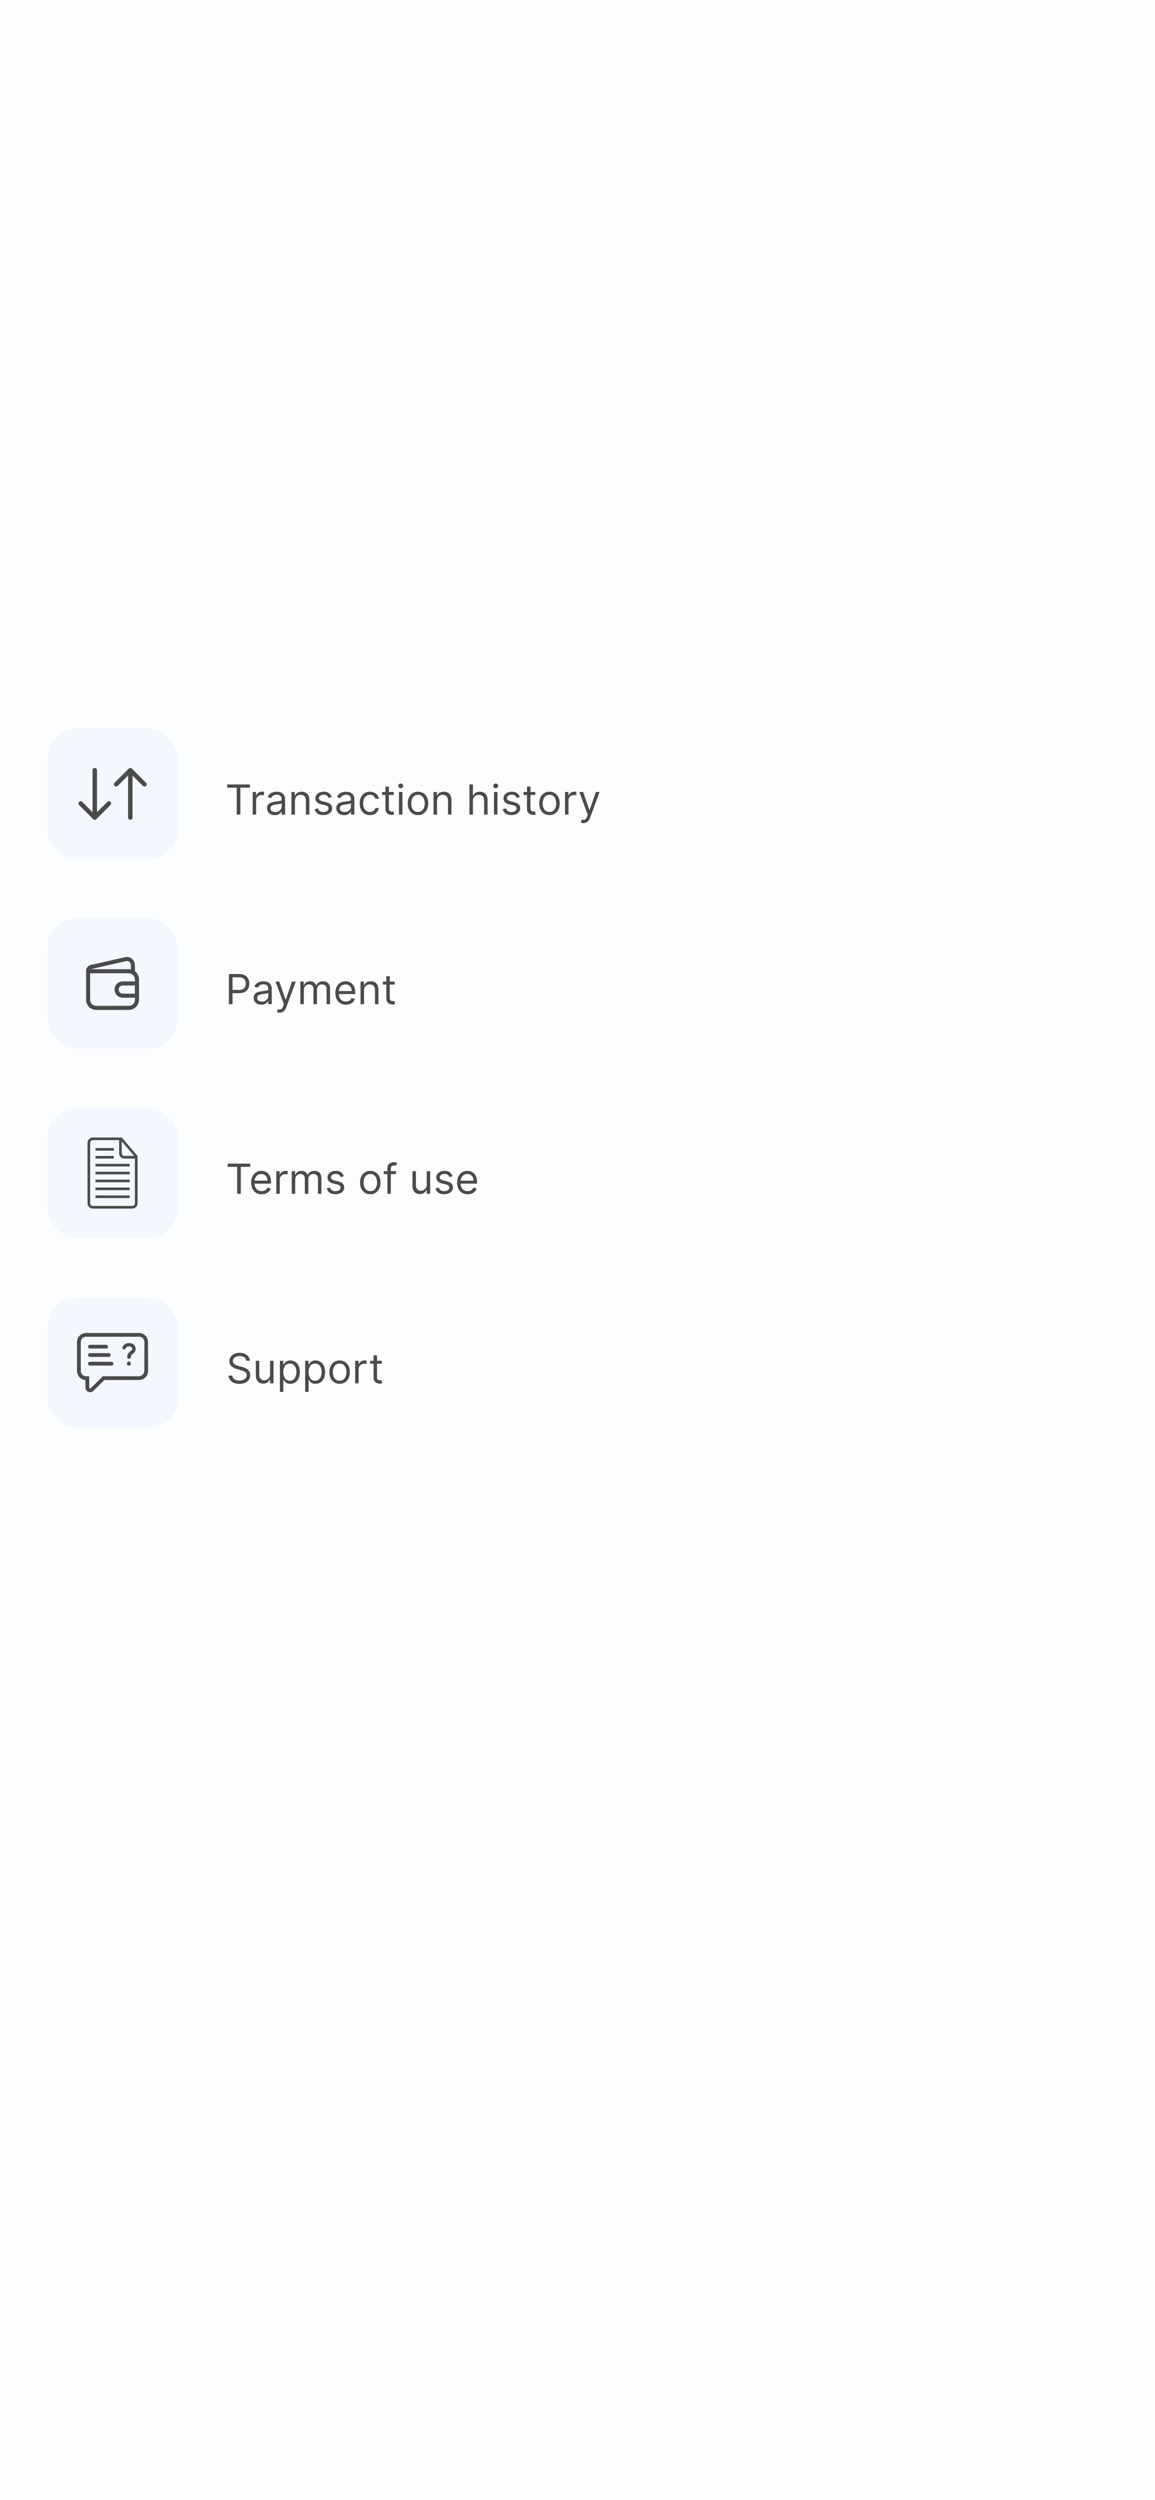 <svg width="390" height="844" viewBox="0 0 390 844" fill="none" xmlns="http://www.w3.org/2000/svg">
<rect width="390" height="844" fill="#FCFDFF"/>
<rect opacity="0.1" x="16" y="246" width="44" height="44" rx="10" fill="url(#paint0_linear_31_1453)"/>
<path d="M76.732 265.912V264.818H84.368V265.912H81.166V275H79.933V265.912H76.732ZM85.319 275V267.364H86.453V268.517H86.532C86.671 268.139 86.923 267.833 87.288 267.597C87.652 267.362 88.063 267.244 88.521 267.244C88.607 267.244 88.715 267.246 88.844 267.249C88.973 267.253 89.071 267.258 89.137 267.264V268.457C89.097 268.447 89.006 268.433 88.864 268.413C88.725 268.389 88.577 268.378 88.421 268.378C88.05 268.378 87.719 268.456 87.427 268.612C87.139 268.764 86.91 268.976 86.741 269.248C86.575 269.516 86.492 269.823 86.492 270.168V275H85.319ZM92.775 275.179C92.291 275.179 91.852 275.088 91.458 274.906C91.063 274.72 90.75 274.453 90.518 274.105C90.286 273.754 90.17 273.33 90.17 272.832C90.17 272.395 90.256 272.04 90.428 271.768C90.601 271.493 90.831 271.278 91.12 271.122C91.408 270.966 91.726 270.85 92.074 270.774C92.425 270.695 92.778 270.632 93.133 270.585C93.597 270.526 93.973 270.481 94.262 270.451C94.553 270.418 94.765 270.363 94.898 270.287C95.034 270.211 95.102 270.078 95.102 269.889V269.849C95.102 269.359 94.968 268.978 94.699 268.706C94.434 268.434 94.031 268.298 93.491 268.298C92.931 268.298 92.492 268.421 92.174 268.666C91.855 268.911 91.632 269.173 91.502 269.452L90.389 269.054C90.588 268.59 90.853 268.229 91.184 267.97C91.519 267.708 91.884 267.526 92.278 267.423C92.676 267.317 93.067 267.264 93.451 267.264C93.697 267.264 93.978 267.294 94.296 267.354C94.618 267.41 94.928 267.528 95.226 267.707C95.528 267.886 95.778 268.156 95.977 268.517C96.176 268.878 96.275 269.362 96.275 269.969V275H95.102V273.966H95.042C94.963 274.132 94.83 274.309 94.644 274.498C94.459 274.687 94.212 274.848 93.904 274.98C93.595 275.113 93.219 275.179 92.775 275.179ZM92.954 274.125C93.418 274.125 93.809 274.034 94.127 273.852C94.449 273.669 94.691 273.434 94.853 273.146C95.019 272.857 95.102 272.554 95.102 272.236V271.162C95.052 271.222 94.943 271.276 94.774 271.326C94.608 271.372 94.416 271.414 94.197 271.45C93.982 271.483 93.771 271.513 93.566 271.54C93.363 271.563 93.199 271.583 93.073 271.599C92.769 271.639 92.484 271.704 92.218 271.793C91.957 271.879 91.744 272.01 91.582 272.186C91.423 272.358 91.343 272.594 91.343 272.892C91.343 273.3 91.494 273.608 91.796 273.817C92.101 274.022 92.487 274.125 92.954 274.125ZM99.59 270.406V275H98.417V267.364H99.55V268.557H99.65C99.829 268.169 100.1 267.857 100.465 267.622C100.83 267.384 101.3 267.264 101.877 267.264C102.394 267.264 102.846 267.37 103.234 267.582C103.622 267.791 103.924 268.109 104.139 268.537C104.354 268.961 104.462 269.498 104.462 270.148V275H103.289V270.227C103.289 269.627 103.133 269.16 102.821 268.825C102.51 268.487 102.082 268.318 101.539 268.318C101.164 268.318 100.83 268.399 100.535 268.562C100.243 268.724 100.013 268.961 99.844 269.273C99.674 269.584 99.59 269.962 99.59 270.406ZM112.015 269.074L110.961 269.372C110.895 269.196 110.797 269.026 110.668 268.86C110.542 268.691 110.37 268.552 110.151 268.442C109.932 268.333 109.652 268.278 109.311 268.278C108.843 268.278 108.454 268.386 108.142 268.602C107.834 268.814 107.68 269.084 107.68 269.412C107.68 269.704 107.786 269.934 107.998 270.103C108.21 270.272 108.542 270.413 108.992 270.526L110.126 270.804C110.809 270.97 111.318 271.223 111.652 271.565C111.987 271.903 112.154 272.339 112.154 272.872C112.154 273.31 112.028 273.701 111.777 274.045C111.528 274.39 111.18 274.662 110.733 274.861C110.285 275.06 109.765 275.159 109.171 275.159C108.393 275.159 107.748 274.99 107.237 274.652C106.727 274.314 106.404 273.82 106.268 273.17L107.382 272.892C107.488 273.303 107.688 273.611 107.983 273.817C108.282 274.022 108.671 274.125 109.152 274.125C109.698 274.125 110.133 274.009 110.454 273.777C110.779 273.542 110.941 273.26 110.941 272.932C110.941 272.667 110.849 272.445 110.663 272.266C110.477 272.083 110.192 271.947 109.808 271.858L108.535 271.56C107.836 271.394 107.322 271.137 106.994 270.789C106.669 270.438 106.507 269.999 106.507 269.472C106.507 269.041 106.628 268.66 106.87 268.328C107.115 267.997 107.448 267.737 107.869 267.548C108.293 267.359 108.774 267.264 109.311 267.264C110.066 267.264 110.66 267.43 111.09 267.761C111.525 268.093 111.833 268.53 112.015 269.074ZM116.168 275.179C115.684 275.179 115.245 275.088 114.85 274.906C114.456 274.72 114.143 274.453 113.911 274.105C113.679 273.754 113.563 273.33 113.563 272.832C113.563 272.395 113.649 272.04 113.821 271.768C113.993 271.493 114.224 271.278 114.512 271.122C114.801 270.966 115.119 270.85 115.467 270.774C115.818 270.695 116.171 270.632 116.526 270.585C116.99 270.526 117.366 270.481 117.654 270.451C117.946 270.418 118.158 270.363 118.291 270.287C118.426 270.211 118.494 270.078 118.494 269.889V269.849C118.494 269.359 118.36 268.978 118.092 268.706C117.827 268.434 117.424 268.298 116.884 268.298C116.323 268.298 115.884 268.421 115.566 268.666C115.248 268.911 115.024 269.173 114.895 269.452L113.781 269.054C113.98 268.59 114.245 268.229 114.577 267.97C114.912 267.708 115.276 267.526 115.671 267.423C116.068 267.317 116.459 267.264 116.844 267.264C117.089 267.264 117.371 267.294 117.689 267.354C118.011 267.41 118.32 267.528 118.619 267.707C118.92 267.886 119.171 268.156 119.369 268.517C119.568 268.878 119.668 269.362 119.668 269.969V275H118.494V273.966H118.435C118.355 274.132 118.223 274.309 118.037 274.498C117.851 274.687 117.604 274.848 117.296 274.98C116.988 275.113 116.612 275.179 116.168 275.179ZM116.347 274.125C116.811 274.125 117.202 274.034 117.52 273.852C117.841 273.669 118.083 273.434 118.246 273.146C118.412 272.857 118.494 272.554 118.494 272.236V271.162C118.445 271.222 118.335 271.276 118.166 271.326C118.001 271.372 117.808 271.414 117.59 271.45C117.374 271.483 117.164 271.513 116.958 271.54C116.756 271.563 116.592 271.583 116.466 271.599C116.161 271.639 115.876 271.704 115.611 271.793C115.349 271.879 115.137 272.01 114.975 272.186C114.815 272.358 114.736 272.594 114.736 272.892C114.736 273.3 114.887 273.608 115.188 273.817C115.493 274.022 115.879 274.125 116.347 274.125ZM124.911 275.159C124.196 275.159 123.579 274.99 123.062 274.652C122.545 274.314 122.147 273.848 121.869 273.255C121.59 272.662 121.451 271.984 121.451 271.222C121.451 270.446 121.594 269.762 121.879 269.168C122.167 268.572 122.568 268.106 123.082 267.771C123.599 267.433 124.202 267.264 124.892 267.264C125.429 267.264 125.912 267.364 126.343 267.562C126.774 267.761 127.127 268.04 127.402 268.398C127.677 268.756 127.848 269.173 127.914 269.651H126.741C126.652 269.303 126.453 268.994 126.144 268.726C125.84 268.454 125.429 268.318 124.911 268.318C124.454 268.318 124.053 268.437 123.708 268.676C123.367 268.911 123.1 269.245 122.908 269.675C122.719 270.103 122.625 270.605 122.625 271.182C122.625 271.772 122.717 272.286 122.903 272.723C123.092 273.161 123.357 273.5 123.698 273.742C124.043 273.984 124.447 274.105 124.911 274.105C125.216 274.105 125.493 274.052 125.742 273.946C125.99 273.84 126.201 273.688 126.373 273.489C126.545 273.29 126.668 273.051 126.741 272.773H127.914C127.848 273.223 127.684 273.629 127.422 273.991C127.164 274.349 126.821 274.634 126.393 274.846C125.969 275.055 125.475 275.159 124.911 275.159ZM132.951 267.364V268.358H128.993V267.364H132.951ZM130.147 265.534H131.32V272.812C131.32 273.144 131.368 273.393 131.464 273.558C131.563 273.721 131.689 273.83 131.842 273.886C131.998 273.939 132.162 273.966 132.334 273.966C132.463 273.966 132.569 273.959 132.652 273.946C132.735 273.929 132.801 273.916 132.851 273.906L133.09 274.96C133.01 274.99 132.899 275.02 132.757 275.05C132.614 275.083 132.434 275.099 132.215 275.099C131.883 275.099 131.559 275.028 131.24 274.886C130.925 274.743 130.664 274.526 130.455 274.234C130.249 273.943 130.147 273.575 130.147 273.131V265.534ZM134.715 275V267.364H135.889V275H134.715ZM135.312 266.091C135.083 266.091 134.886 266.013 134.72 265.857C134.558 265.701 134.477 265.514 134.477 265.295C134.477 265.077 134.558 264.889 134.72 264.734C134.886 264.578 135.083 264.5 135.312 264.5C135.541 264.5 135.736 264.578 135.899 264.734C136.064 264.889 136.147 265.077 136.147 265.295C136.147 265.514 136.064 265.701 135.899 265.857C135.736 266.013 135.541 266.091 135.312 266.091ZM141.14 275.159C140.451 275.159 139.846 274.995 139.325 274.667C138.808 274.339 138.404 273.88 138.112 273.29C137.824 272.7 137.68 272.01 137.68 271.222C137.68 270.426 137.824 269.732 138.112 269.138C138.404 268.545 138.808 268.085 139.325 267.756C139.846 267.428 140.451 267.264 141.14 267.264C141.829 267.264 142.433 267.428 142.95 267.756C143.47 268.085 143.874 268.545 144.163 269.138C144.454 269.732 144.6 270.426 144.6 271.222C144.6 272.01 144.454 272.7 144.163 273.29C143.874 273.88 143.47 274.339 142.95 274.667C142.433 274.995 141.829 275.159 141.14 275.159ZM141.14 274.105C141.664 274.105 142.095 273.971 142.433 273.702C142.771 273.434 143.021 273.081 143.183 272.643C143.346 272.206 143.427 271.732 143.427 271.222C143.427 270.711 143.346 270.236 143.183 269.795C143.021 269.354 142.771 268.998 142.433 268.726C142.095 268.454 141.664 268.318 141.14 268.318C140.616 268.318 140.185 268.454 139.847 268.726C139.509 268.998 139.259 269.354 139.097 269.795C138.934 270.236 138.853 270.711 138.853 271.222C138.853 271.732 138.934 272.206 139.097 272.643C139.259 273.081 139.509 273.434 139.847 273.702C140.185 273.971 140.616 274.105 141.14 274.105ZM147.565 270.406V275H146.391V267.364H147.525V268.557H147.624C147.803 268.169 148.075 267.857 148.44 267.622C148.804 267.384 149.275 267.264 149.851 267.264C150.369 267.264 150.821 267.37 151.209 267.582C151.597 267.791 151.898 268.109 152.114 268.537C152.329 268.961 152.437 269.498 152.437 270.148V275H151.263V270.227C151.263 269.627 151.108 269.16 150.796 268.825C150.485 268.487 150.057 268.318 149.513 268.318C149.139 268.318 148.804 268.399 148.509 268.562C148.217 268.724 147.987 268.961 147.818 269.273C147.649 269.584 147.565 269.962 147.565 270.406ZM159.691 270.406V275H158.518V264.818H159.691V268.557H159.791C159.97 268.162 160.238 267.849 160.596 267.617C160.958 267.382 161.438 267.264 162.038 267.264C162.558 267.264 163.014 267.369 163.405 267.577C163.796 267.783 164.1 268.099 164.315 268.527C164.534 268.951 164.643 269.491 164.643 270.148V275H163.47V270.227C163.47 269.621 163.312 269.152 162.998 268.82C162.686 268.486 162.254 268.318 161.7 268.318C161.316 268.318 160.971 268.399 160.666 268.562C160.364 268.724 160.126 268.961 159.95 269.273C159.778 269.584 159.691 269.962 159.691 270.406ZM166.79 275V267.364H167.963V275H166.79ZM167.386 266.091C167.158 266.091 166.96 266.013 166.795 265.857C166.632 265.701 166.551 265.514 166.551 265.295C166.551 265.077 166.632 264.889 166.795 264.734C166.96 264.578 167.158 264.5 167.386 264.5C167.615 264.5 167.811 264.578 167.973 264.734C168.139 264.889 168.222 265.077 168.222 265.295C168.222 265.514 168.139 265.701 167.973 265.857C167.811 266.013 167.615 266.091 167.386 266.091ZM175.521 269.074L174.467 269.372C174.401 269.196 174.303 269.026 174.174 268.86C174.048 268.691 173.875 268.552 173.657 268.442C173.438 268.333 173.158 268.278 172.816 268.278C172.349 268.278 171.96 268.386 171.648 268.602C171.34 268.814 171.186 269.084 171.186 269.412C171.186 269.704 171.292 269.934 171.504 270.103C171.716 270.272 172.048 270.413 172.498 270.526L173.632 270.804C174.315 270.97 174.823 271.223 175.158 271.565C175.493 271.903 175.66 272.339 175.66 272.872C175.66 273.31 175.534 273.701 175.282 274.045C175.034 274.39 174.686 274.662 174.238 274.861C173.791 275.06 173.271 275.159 172.677 275.159C171.898 275.159 171.254 274.99 170.743 274.652C170.233 274.314 169.91 273.82 169.774 273.17L170.888 272.892C170.994 273.303 171.194 273.611 171.489 273.817C171.787 274.022 172.177 274.125 172.657 274.125C173.204 274.125 173.638 274.009 173.96 273.777C174.285 273.542 174.447 273.26 174.447 272.932C174.447 272.667 174.354 272.445 174.169 272.266C173.983 272.083 173.698 271.947 173.314 271.858L172.041 271.56C171.342 271.394 170.828 271.137 170.5 270.789C170.175 270.438 170.013 269.999 170.013 269.472C170.013 269.041 170.133 268.66 170.375 268.328C170.621 267.997 170.954 267.737 171.375 267.548C171.799 267.359 172.28 267.264 172.816 267.264C173.572 267.264 174.165 267.43 174.596 267.761C175.031 268.093 175.339 268.53 175.521 269.074ZM180.747 267.364V268.358H176.79V267.364H180.747ZM177.943 265.534H179.117V272.812C179.117 273.144 179.165 273.393 179.261 273.558C179.36 273.721 179.486 273.83 179.639 273.886C179.795 273.939 179.959 273.966 180.131 273.966C180.26 273.966 180.366 273.959 180.449 273.946C180.532 273.929 180.598 273.916 180.648 273.906L180.887 274.96C180.807 274.99 180.696 275.02 180.554 275.05C180.411 275.083 180.23 275.099 180.012 275.099C179.68 275.099 179.355 275.028 179.037 274.886C178.722 274.743 178.46 274.526 178.252 274.234C178.046 273.943 177.943 273.575 177.943 273.131V265.534ZM185.533 275.159C184.843 275.159 184.238 274.995 183.718 274.667C183.201 274.339 182.797 273.88 182.505 273.29C182.217 272.7 182.072 272.01 182.072 271.222C182.072 270.426 182.217 269.732 182.505 269.138C182.797 268.545 183.201 268.085 183.718 267.756C184.238 267.428 184.843 267.264 185.533 267.264C186.222 267.264 186.825 267.428 187.342 267.756C187.863 268.085 188.267 268.545 188.555 269.138C188.847 269.732 188.993 270.426 188.993 271.222C188.993 272.01 188.847 272.7 188.555 273.29C188.267 273.88 187.863 274.339 187.342 274.667C186.825 274.995 186.222 275.159 185.533 275.159ZM185.533 274.105C186.056 274.105 186.487 273.971 186.825 273.702C187.163 273.434 187.414 273.081 187.576 272.643C187.738 272.206 187.82 271.732 187.82 271.222C187.82 270.711 187.738 270.236 187.576 269.795C187.414 269.354 187.163 268.998 186.825 268.726C186.487 268.454 186.056 268.318 185.533 268.318C185.009 268.318 184.578 268.454 184.24 268.726C183.902 268.998 183.652 269.354 183.489 269.795C183.327 270.236 183.246 270.711 183.246 271.222C183.246 271.732 183.327 272.206 183.489 272.643C183.652 273.081 183.902 273.434 184.24 273.702C184.578 273.971 185.009 274.105 185.533 274.105ZM190.784 275V267.364H191.917V268.517H191.997C192.136 268.139 192.388 267.833 192.753 267.597C193.117 267.362 193.528 267.244 193.986 267.244C194.072 267.244 194.179 267.246 194.309 267.249C194.438 267.253 194.536 267.258 194.602 267.264V268.457C194.562 268.447 194.471 268.433 194.329 268.413C194.189 268.389 194.042 268.378 193.886 268.378C193.515 268.378 193.183 268.456 192.892 268.612C192.603 268.764 192.375 268.976 192.206 269.248C192.04 269.516 191.957 269.823 191.957 270.168V275H190.784ZM196.981 277.864C196.782 277.864 196.605 277.847 196.449 277.814C196.293 277.784 196.185 277.754 196.126 277.724L196.424 276.69C196.709 276.763 196.961 276.79 197.18 276.77C197.399 276.75 197.592 276.652 197.761 276.477C197.934 276.304 198.091 276.024 198.234 275.636L198.453 275.04L195.629 267.364H196.901L199.009 273.449H199.089L201.197 267.364H202.47L199.228 276.114C199.082 276.508 198.902 276.835 198.686 277.093C198.471 277.355 198.22 277.549 197.935 277.675C197.654 277.801 197.336 277.864 196.981 277.864Z" fill="#4B4B4B"/>
<path d="M43.25 276C43.25 276.414 43.586 276.75 44 276.75C44.414 276.75 44.75 276.414 44.75 276L43.25 276ZM44.53 259.47C44.237 259.177 43.763 259.177 43.47 259.47L38.697 264.243C38.404 264.536 38.404 265.01 38.697 265.303C38.99 265.596 39.465 265.596 39.757 265.303L44 261.061L48.243 265.303C48.535 265.596 49.01 265.596 49.303 265.303C49.596 265.01 49.596 264.536 49.303 264.243L44.53 259.47ZM44.75 276L44.75 260L43.25 260L43.25 276L44.75 276Z" fill="#4B4B4B"/>
<path d="M32.75 260C32.75 259.586 32.414 259.25 32 259.25C31.586 259.25 31.25 259.586 31.25 260L32.75 260ZM31.47 276.53C31.763 276.823 32.237 276.823 32.53 276.53L37.303 271.757C37.596 271.464 37.596 270.99 37.303 270.697C37.01 270.404 36.535 270.404 36.243 270.697L32 274.939L27.757 270.697C27.465 270.404 26.99 270.404 26.697 270.697C26.404 270.99 26.404 271.464 26.697 271.757L31.47 276.53ZM31.25 260L31.25 276L32.75 276L32.75 260L31.25 260Z" fill="#4B4B4B"/>
<rect opacity="0.1" x="16" y="310" width="44" height="44" rx="10" fill="url(#paint1_linear_31_1453)"/>
<path d="M43.5 340.938H32.5C31.588 340.938 30.714 340.575 30.069 339.931C29.425 339.286 29.062 338.412 29.062 337.5V327.875C29.062 327.693 29.135 327.518 29.264 327.389C29.393 327.26 29.568 327.188 29.75 327.188H43.5C44.412 327.188 45.286 327.55 45.931 328.194C46.575 328.839 46.938 329.713 46.938 330.625V337.5C46.938 338.412 46.575 339.286 45.931 339.931C45.286 340.575 44.412 340.938 43.5 340.938V340.938ZM30.438 328.562V337.5C30.438 338.047 30.655 338.572 31.042 338.958C31.428 339.345 31.953 339.562 32.5 339.562H43.5C44.047 339.562 44.572 339.345 44.958 338.958C45.345 338.572 45.562 338.047 45.562 337.5V330.625C45.562 330.078 45.345 329.553 44.958 329.167C44.572 328.78 44.047 328.562 43.5 328.562H30.438Z" fill="#4B4B4B"/>
<path d="M44.875 328.562C44.693 328.562 44.518 328.49 44.389 328.361C44.26 328.232 44.188 328.057 44.188 327.875V325.984C44.201 325.743 44.159 325.503 44.066 325.28C43.974 325.058 43.832 324.859 43.651 324.699C43.489 324.577 43.302 324.494 43.103 324.456C42.904 324.418 42.699 324.426 42.503 324.479L30.974 327.098C30.819 327.133 30.68 327.221 30.583 327.346C30.485 327.471 30.434 327.627 30.438 327.786C30.438 327.968 30.365 328.143 30.236 328.272C30.107 328.401 29.932 328.473 29.75 328.473C29.568 328.473 29.393 328.401 29.264 328.272C29.135 328.143 29.063 327.968 29.063 327.786C29.058 327.316 29.215 326.858 29.506 326.49C29.798 326.121 30.206 325.862 30.665 325.757L42.201 323.138C42.597 323.038 43.012 323.03 43.412 323.114C43.813 323.199 44.188 323.374 44.511 323.626C44.851 323.915 45.123 324.277 45.305 324.686C45.487 325.094 45.575 325.538 45.563 325.984V327.875C45.563 328.057 45.49 328.232 45.361 328.361C45.232 328.49 45.057 328.562 44.875 328.562Z" fill="#4B4B4B"/>
<path d="M46.25 336.812H41.438C40.708 336.812 40.009 336.523 39.493 336.007C38.977 335.491 38.688 334.792 38.688 334.062C38.688 333.333 38.977 332.634 39.493 332.118C40.009 331.602 40.708 331.312 41.438 331.312H46.25C46.432 331.312 46.607 331.385 46.736 331.514C46.865 331.643 46.938 331.818 46.938 332V336.125C46.938 336.307 46.865 336.482 46.736 336.611C46.607 336.74 46.432 336.812 46.25 336.812ZM41.438 332.688C41.073 332.688 40.723 332.832 40.465 333.09C40.207 333.348 40.062 333.698 40.062 334.062C40.062 334.427 40.207 334.777 40.465 335.035C40.723 335.293 41.073 335.438 41.438 335.438H45.562V332.688H41.438Z" fill="#4B4B4B"/>
<path d="M77.29 339V328.818H80.73C81.529 328.818 82.182 328.962 82.689 329.251C83.199 329.536 83.577 329.922 83.822 330.409C84.067 330.896 84.19 331.44 84.19 332.04C84.19 332.64 84.067 333.185 83.822 333.675C83.58 334.166 83.206 334.557 82.699 334.849C82.192 335.137 81.542 335.281 80.75 335.281H78.284V334.188H80.71C81.257 334.188 81.696 334.093 82.028 333.904C82.359 333.715 82.599 333.46 82.748 333.138C82.901 332.814 82.977 332.447 82.977 332.04C82.977 331.632 82.901 331.268 82.748 330.946C82.599 330.625 82.357 330.373 82.022 330.19C81.688 330.005 81.244 329.912 80.69 329.912H78.522V339H77.29ZM88.264 339.179C87.781 339.179 87.341 339.088 86.947 338.906C86.552 338.72 86.239 338.453 86.007 338.105C85.775 337.754 85.659 337.33 85.659 336.832C85.659 336.395 85.745 336.04 85.918 335.768C86.09 335.493 86.32 335.278 86.609 335.122C86.897 334.966 87.215 334.85 87.563 334.774C87.915 334.695 88.268 334.632 88.622 334.585C89.086 334.526 89.463 334.481 89.751 334.451C90.043 334.418 90.255 334.363 90.387 334.287C90.523 334.211 90.591 334.078 90.591 333.889V333.849C90.591 333.359 90.457 332.978 90.188 332.706C89.923 332.434 89.52 332.298 88.98 332.298C88.42 332.298 87.981 332.421 87.663 332.666C87.345 332.911 87.121 333.173 86.992 333.452L85.878 333.054C86.077 332.59 86.342 332.229 86.674 331.97C87.008 331.708 87.373 331.526 87.767 331.423C88.165 331.317 88.556 331.264 88.941 331.264C89.186 331.264 89.468 331.294 89.786 331.354C90.107 331.41 90.417 331.528 90.715 331.707C91.017 331.886 91.267 332.156 91.466 332.517C91.665 332.878 91.764 333.362 91.764 333.969V339H90.591V337.966H90.531C90.452 338.132 90.319 338.309 90.134 338.498C89.948 338.687 89.701 338.848 89.393 338.98C89.085 339.113 88.709 339.179 88.264 339.179ZM88.443 338.125C88.907 338.125 89.299 338.034 89.617 337.852C89.938 337.669 90.18 337.434 90.343 337.146C90.508 336.857 90.591 336.554 90.591 336.236V335.162C90.541 335.222 90.432 335.276 90.263 335.326C90.097 335.372 89.905 335.414 89.686 335.45C89.471 335.483 89.26 335.513 89.055 335.54C88.853 335.563 88.689 335.583 88.563 335.599C88.258 335.639 87.973 335.704 87.708 335.793C87.446 335.879 87.234 336.01 87.071 336.186C86.912 336.358 86.833 336.594 86.833 336.892C86.833 337.3 86.983 337.608 87.285 337.817C87.59 338.022 87.976 338.125 88.443 338.125ZM94.388 341.864C94.189 341.864 94.012 341.847 93.856 341.814C93.7 341.784 93.593 341.754 93.533 341.724L93.831 340.69C94.116 340.763 94.368 340.79 94.587 340.77C94.806 340.75 95 340.652 95.169 340.477C95.341 340.304 95.499 340.024 95.641 339.636L95.86 339.04L93.036 331.364H94.309L96.416 337.449H96.496L98.604 331.364H99.877L96.635 340.114C96.49 340.508 96.309 340.835 96.093 341.093C95.878 341.355 95.628 341.549 95.343 341.675C95.061 341.801 94.743 341.864 94.388 341.864ZM101.425 339V331.364H102.559V332.557H102.658C102.817 332.149 103.074 331.833 103.429 331.607C103.784 331.379 104.21 331.264 104.707 331.264C105.21 331.264 105.63 331.379 105.964 331.607C106.303 331.833 106.566 332.149 106.755 332.557H106.835C107.03 332.162 107.323 331.849 107.714 331.617C108.106 331.382 108.575 331.264 109.121 331.264C109.804 331.264 110.363 331.478 110.797 331.906C111.231 332.33 111.448 332.991 111.448 333.889V339H110.275V333.889C110.275 333.326 110.121 332.923 109.812 332.681C109.504 332.439 109.141 332.318 108.724 332.318C108.187 332.318 107.771 332.481 107.476 332.805C107.181 333.127 107.033 333.535 107.033 334.028V339H105.84V333.77C105.84 333.336 105.699 332.986 105.418 332.721C105.136 332.452 104.773 332.318 104.329 332.318C104.024 332.318 103.739 332.399 103.474 332.562C103.212 332.724 103 332.95 102.837 333.238C102.678 333.523 102.599 333.853 102.599 334.227V339H101.425ZM116.795 339.159C116.059 339.159 115.425 338.997 114.891 338.672C114.361 338.344 113.951 337.886 113.663 337.3C113.378 336.71 113.235 336.024 113.235 335.241C113.235 334.459 113.378 333.77 113.663 333.173C113.951 332.573 114.352 332.106 114.866 331.771C115.383 331.433 115.986 331.264 116.676 331.264C117.074 331.264 117.466 331.33 117.854 331.463C118.242 331.596 118.595 331.811 118.913 332.109C119.231 332.404 119.485 332.795 119.674 333.283C119.863 333.77 119.957 334.37 119.957 335.082V335.58H114.071V334.565H118.764C118.764 334.134 118.678 333.75 118.505 333.412C118.336 333.074 118.094 332.807 117.779 332.612C117.468 332.416 117.1 332.318 116.676 332.318C116.208 332.318 115.804 332.434 115.463 332.666C115.125 332.895 114.864 333.193 114.682 333.561C114.5 333.929 114.409 334.323 114.409 334.744V335.42C114.409 335.997 114.508 336.486 114.707 336.887C114.909 337.285 115.189 337.588 115.547 337.797C115.905 338.002 116.321 338.105 116.795 338.105C117.103 338.105 117.382 338.062 117.63 337.976C117.882 337.886 118.099 337.754 118.282 337.578C118.464 337.399 118.605 337.177 118.704 336.912L119.838 337.23C119.718 337.615 119.518 337.953 119.236 338.244C118.954 338.533 118.606 338.758 118.192 338.92C117.778 339.08 117.312 339.159 116.795 339.159ZM122.915 334.406V339H121.742V331.364H122.875V332.557H122.975C123.154 332.169 123.426 331.857 123.79 331.622C124.155 331.384 124.625 331.264 125.202 331.264C125.719 331.264 126.172 331.37 126.559 331.582C126.947 331.791 127.249 332.109 127.464 332.537C127.68 332.961 127.787 333.498 127.787 334.148V339H126.614V334.227C126.614 333.627 126.458 333.16 126.147 332.825C125.835 332.487 125.408 332.318 124.864 332.318C124.489 332.318 124.155 332.399 123.86 332.562C123.568 332.724 123.338 332.961 123.169 333.273C123 333.584 122.915 333.962 122.915 334.406ZM133.252 331.364V332.358H129.295V331.364H133.252ZM130.448 329.534H131.622V336.812C131.622 337.144 131.67 337.393 131.766 337.558C131.865 337.721 131.991 337.83 132.144 337.886C132.299 337.939 132.463 337.966 132.636 337.966C132.765 337.966 132.871 337.959 132.954 337.946C133.037 337.929 133.103 337.916 133.153 337.906L133.392 338.96C133.312 338.99 133.201 339.02 133.058 339.05C132.916 339.083 132.735 339.099 132.517 339.099C132.185 339.099 131.86 339.028 131.542 338.886C131.227 338.743 130.965 338.526 130.757 338.234C130.551 337.943 130.448 337.575 130.448 337.131V329.534Z" fill="#4B4B4B"/>
<rect opacity="0.1" x="16" y="374" width="44" height="44" rx="10" fill="url(#paint2_linear_31_1453)"/>
<path d="M43.778 403.556H32.222V404.444H43.778V403.556Z" fill="#4B4B4B"/>
<path d="M38.444 390.222H32.222V391.111H38.444V390.222Z" fill="#4B4B4B"/>
<path d="M43.778 400.889H32.222V401.778H43.778V400.889Z" fill="#4B4B4B"/>
<path d="M38.444 387.556H32.222V388.444H38.444V387.556Z" fill="#4B4B4B"/>
<path d="M41.111 384H40.667H31.333C30.355 384 29.555 384.8 29.555 385.778V406.222C29.555 407.2 30.355 408 31.333 408H44.667C45.644 408 46.444 407.2 46.444 406.222V390.667V390.222L41.111 384ZM41.111 385.333L45.289 390.222H42C41.556 390.222 41.111 389.778 41.111 389.333V385.333ZM45.556 406.222C45.556 406.667 45.2 407.111 44.667 407.111H31.333C30.889 407.111 30.444 406.756 30.444 406.222V385.778C30.444 385.333 30.8 384.889 31.333 384.889H40.222V389.333C40.222 390.311 41.022 391.111 42 391.111H45.556V406.222Z" fill="#4B4B4B"/>
<path d="M43.778 398.222H32.222V399.111H43.778V398.222Z" fill="#4B4B4B"/>
<path d="M43.778 392.889H32.222V393.778H43.778V392.889Z" fill="#4B4B4B"/>
<path d="M43.778 395.556H32.222V396.444H43.778V395.556Z" fill="#4B4B4B"/>
<path d="M76.883 393.912V392.818H84.519V393.912H81.318V403H80.085V393.912H76.883ZM88.358 403.159C87.622 403.159 86.987 402.997 86.454 402.672C85.923 402.344 85.514 401.886 85.225 401.3C84.941 400.71 84.798 400.024 84.798 399.241C84.798 398.459 84.941 397.77 85.225 397.173C85.514 396.573 85.915 396.106 86.429 395.771C86.946 395.433 87.549 395.264 88.238 395.264C88.636 395.264 89.029 395.33 89.416 395.463C89.804 395.596 90.157 395.811 90.475 396.109C90.794 396.404 91.047 396.795 91.236 397.283C91.425 397.77 91.519 398.37 91.519 399.082V399.58H85.633V398.565H90.326C90.326 398.134 90.24 397.75 90.068 397.412C89.899 397.074 89.657 396.807 89.342 396.612C89.03 396.416 88.662 396.318 88.238 396.318C87.771 396.318 87.367 396.434 87.025 396.666C86.687 396.895 86.427 397.193 86.245 397.561C86.062 397.929 85.971 398.323 85.971 398.744V399.42C85.971 399.997 86.071 400.486 86.269 400.887C86.472 401.285 86.752 401.588 87.11 401.797C87.468 402.002 87.884 402.105 88.358 402.105C88.666 402.105 88.944 402.062 89.193 401.976C89.445 401.886 89.662 401.754 89.844 401.578C90.026 401.399 90.167 401.177 90.267 400.912L91.4 401.23C91.281 401.615 91.08 401.953 90.799 402.244C90.517 402.533 90.169 402.758 89.755 402.92C89.34 403.08 88.875 403.159 88.358 403.159ZM93.304 403V395.364H94.438V396.517H94.517C94.657 396.139 94.909 395.833 95.273 395.597C95.638 395.362 96.049 395.244 96.506 395.244C96.592 395.244 96.7 395.246 96.829 395.249C96.959 395.253 97.056 395.258 97.123 395.264V396.457C97.083 396.447 96.992 396.433 96.849 396.413C96.71 396.389 96.562 396.378 96.407 396.378C96.035 396.378 95.704 396.456 95.412 396.612C95.124 396.764 94.895 396.976 94.726 397.248C94.561 397.516 94.478 397.823 94.478 398.168V403H93.304ZM98.513 403V395.364H99.647V396.557H99.746C99.905 396.149 100.162 395.833 100.517 395.607C100.872 395.379 101.297 395.264 101.795 395.264C102.298 395.264 102.718 395.379 103.052 395.607C103.39 395.833 103.654 396.149 103.843 396.557H103.922C104.118 396.162 104.411 395.849 104.802 395.617C105.193 395.382 105.662 395.264 106.209 395.264C106.892 395.264 107.451 395.478 107.885 395.906C108.319 396.33 108.536 396.991 108.536 397.889V403H107.363V397.889C107.363 397.326 107.209 396.923 106.9 396.681C106.592 396.439 106.229 396.318 105.812 396.318C105.275 396.318 104.859 396.481 104.564 396.805C104.269 397.127 104.121 397.535 104.121 398.028V403H102.928V397.77C102.928 397.336 102.787 396.986 102.506 396.721C102.224 396.452 101.861 396.318 101.417 396.318C101.112 396.318 100.827 396.399 100.562 396.562C100.3 396.724 100.088 396.95 99.925 397.238C99.766 397.523 99.687 397.853 99.687 398.227V403H98.513ZM116.09 397.074L115.036 397.372C114.97 397.196 114.872 397.026 114.743 396.86C114.617 396.691 114.445 396.552 114.226 396.442C114.007 396.333 113.727 396.278 113.386 396.278C112.919 396.278 112.529 396.386 112.218 396.602C111.909 396.814 111.755 397.084 111.755 397.412C111.755 397.704 111.861 397.934 112.073 398.103C112.285 398.272 112.617 398.413 113.068 398.526L114.201 398.804C114.884 398.97 115.393 399.223 115.727 399.565C116.062 399.903 116.23 400.339 116.23 400.872C116.23 401.31 116.104 401.701 115.852 402.045C115.603 402.39 115.255 402.662 114.808 402.861C114.36 403.06 113.84 403.159 113.247 403.159C112.468 403.159 111.823 402.99 111.313 402.652C110.802 402.314 110.479 401.82 110.343 401.17L111.457 400.892C111.563 401.303 111.763 401.611 112.058 401.817C112.357 402.022 112.746 402.125 113.227 402.125C113.774 402.125 114.208 402.009 114.529 401.777C114.854 401.542 115.017 401.26 115.017 400.932C115.017 400.667 114.924 400.445 114.738 400.266C114.552 400.083 114.267 399.947 113.883 399.858L112.61 399.56C111.911 399.394 111.397 399.137 111.069 398.789C110.744 398.438 110.582 397.999 110.582 397.472C110.582 397.041 110.703 396.66 110.945 396.328C111.19 395.997 111.523 395.737 111.944 395.548C112.368 395.359 112.849 395.264 113.386 395.264C114.142 395.264 114.735 395.43 115.166 395.761C115.6 396.093 115.908 396.53 116.09 397.074ZM125.036 403.159C124.346 403.159 123.741 402.995 123.221 402.667C122.704 402.339 122.299 401.88 122.008 401.29C121.719 400.7 121.575 400.01 121.575 399.222C121.575 398.426 121.719 397.732 122.008 397.138C122.299 396.545 122.704 396.085 123.221 395.756C123.741 395.428 124.346 395.264 125.036 395.264C125.725 395.264 126.328 395.428 126.845 395.756C127.366 396.085 127.77 396.545 128.058 397.138C128.35 397.732 128.496 398.426 128.496 399.222C128.496 400.01 128.35 400.7 128.058 401.29C127.77 401.88 127.366 402.339 126.845 402.667C126.328 402.995 125.725 403.159 125.036 403.159ZM125.036 402.105C125.559 402.105 125.99 401.971 126.328 401.702C126.666 401.434 126.916 401.081 127.079 400.643C127.241 400.206 127.322 399.732 127.322 399.222C127.322 398.711 127.241 398.236 127.079 397.795C126.916 397.354 126.666 396.998 126.328 396.726C125.99 396.454 125.559 396.318 125.036 396.318C124.512 396.318 124.081 396.454 123.743 396.726C123.405 396.998 123.155 397.354 122.992 397.795C122.83 398.236 122.749 398.711 122.749 399.222C122.749 399.732 122.83 400.206 122.992 400.643C123.155 401.081 123.405 401.434 123.743 401.702C124.081 401.971 124.512 402.105 125.036 402.105ZM133.687 395.364V396.358H129.571V395.364H133.687ZM130.804 403V394.31C130.804 393.872 130.907 393.508 131.112 393.216C131.318 392.924 131.584 392.705 131.912 392.56C132.241 392.414 132.587 392.341 132.952 392.341C133.24 392.341 133.475 392.364 133.657 392.411C133.84 392.457 133.976 392.5 134.065 392.54L133.727 393.554C133.667 393.534 133.585 393.509 133.479 393.479C133.376 393.45 133.24 393.435 133.071 393.435C132.683 393.435 132.403 393.532 132.231 393.728C132.062 393.924 131.977 394.21 131.977 394.588V403H130.804ZM144.082 399.878V395.364H145.255V403H144.082V401.707H144.002C143.823 402.095 143.545 402.425 143.167 402.697C142.789 402.965 142.312 403.099 141.735 403.099C141.258 403.099 140.834 402.995 140.462 402.786C140.091 402.574 139.799 402.256 139.587 401.832C139.375 401.404 139.269 400.866 139.269 400.216V395.364H140.442V400.136C140.442 400.693 140.598 401.137 140.91 401.469C141.225 401.8 141.626 401.966 142.113 401.966C142.405 401.966 142.701 401.891 143.003 401.742C143.308 401.593 143.563 401.364 143.768 401.056C143.977 400.748 144.082 400.355 144.082 399.878ZM152.813 397.074L151.759 397.372C151.693 397.196 151.595 397.026 151.466 396.86C151.34 396.691 151.167 396.552 150.949 396.442C150.73 396.333 150.45 396.278 150.108 396.278C149.641 396.278 149.252 396.386 148.94 396.602C148.632 396.814 148.478 397.084 148.478 397.412C148.478 397.704 148.584 397.934 148.796 398.103C149.008 398.272 149.34 398.413 149.79 398.526L150.924 398.804C151.607 398.97 152.115 399.223 152.45 399.565C152.785 399.903 152.952 400.339 152.952 400.872C152.952 401.31 152.826 401.701 152.574 402.045C152.326 402.39 151.978 402.662 151.53 402.861C151.083 403.06 150.563 403.159 149.969 403.159C149.19 403.159 148.546 402.99 148.035 402.652C147.525 402.314 147.202 401.82 147.066 401.17L148.18 400.892C148.286 401.303 148.486 401.611 148.781 401.817C149.079 402.022 149.469 402.125 149.949 402.125C150.496 402.125 150.93 402.009 151.252 401.777C151.577 401.542 151.739 401.26 151.739 400.932C151.739 400.667 151.646 400.445 151.461 400.266C151.275 400.083 150.99 399.947 150.606 399.858L149.333 399.56C148.634 399.394 148.12 399.137 147.792 398.789C147.467 398.438 147.305 397.999 147.305 397.472C147.305 397.041 147.425 396.66 147.667 396.328C147.913 395.997 148.246 395.737 148.667 395.548C149.091 395.359 149.572 395.264 150.108 395.264C150.864 395.264 151.457 395.43 151.888 395.761C152.323 396.093 152.631 396.53 152.813 397.074ZM157.92 403.159C157.184 403.159 156.55 402.997 156.016 402.672C155.486 402.344 155.076 401.886 154.788 401.3C154.503 400.71 154.36 400.024 154.36 399.241C154.36 398.459 154.503 397.77 154.788 397.173C155.076 396.573 155.477 396.106 155.991 395.771C156.508 395.433 157.111 395.264 157.801 395.264C158.199 395.264 158.591 395.33 158.979 395.463C159.367 395.596 159.72 395.811 160.038 396.109C160.356 396.404 160.61 396.795 160.799 397.283C160.988 397.77 161.082 398.37 161.082 399.082V399.58H155.196V398.565H159.889C159.889 398.134 159.803 397.75 159.63 397.412C159.461 397.074 159.219 396.807 158.904 396.612C158.593 396.416 158.225 396.318 157.801 396.318C157.333 396.318 156.929 396.434 156.588 396.666C156.25 396.895 155.989 397.193 155.807 397.561C155.625 397.929 155.534 398.323 155.534 398.744V399.42C155.534 399.997 155.633 400.486 155.832 400.887C156.034 401.285 156.314 401.588 156.672 401.797C157.03 402.002 157.446 402.105 157.92 402.105C158.228 402.105 158.507 402.062 158.755 401.976C159.007 401.886 159.224 401.754 159.407 401.578C159.589 401.399 159.73 401.177 159.829 400.912L160.963 401.23C160.843 401.615 160.643 401.953 160.361 402.244C160.079 402.533 159.731 402.758 159.317 402.92C158.903 403.08 158.437 403.159 157.92 403.159Z" fill="#4B4B4B"/>
<rect opacity="0.1" x="16" y="438" width="44" height="44" rx="10" fill="url(#paint3_linear_31_1453)"/>
<path d="M49.975 452.944C49.9 451.294 48.618 450 47.009 450H28.991C27.357 450 26 451.396 26 453.046V462.817C26 464.416 27.282 465.787 28.84 465.863V468.426C28.84 469.036 29.217 469.619 29.795 469.873C29.971 469.949 30.197 470 30.398 470C30.825 470 31.202 469.848 31.504 469.569L35.248 465.863H47.009C48.643 465.863 50 464.467 50 462.817L49.975 452.944ZM48.718 462.817C48.718 463.782 47.914 464.594 46.984 464.594H34.72L30.624 468.655C30.599 468.68 30.549 468.731 30.423 468.731C30.373 468.731 30.348 468.731 30.348 468.731L30.323 468.706C30.197 468.655 30.122 468.553 30.122 468.426V464.594H29.016C28.086 464.594 27.282 463.756 27.282 462.817V453.046C27.282 452.081 28.086 451.269 29.016 451.269H47.035C47.964 451.269 48.718 452.03 48.743 452.97V462.817H48.718Z" fill="#4B4B4B"/>
<path d="M35.851 453.985H30.373C30.021 453.985 29.745 454.264 29.745 454.619C29.745 454.975 30.021 455.254 30.373 455.254H35.851C36.203 455.254 36.48 454.975 36.48 454.619C36.48 454.264 36.203 453.985 35.851 453.985Z" fill="#4B4B4B"/>
<path d="M36.731 456.802H30.373C30.021 456.802 29.745 457.081 29.745 457.437C29.745 457.792 30.021 458.071 30.373 458.071H36.731C37.083 458.071 37.359 457.792 37.359 457.437C37.359 457.081 37.083 456.802 36.731 456.802Z" fill="#4B4B4B"/>
<path d="M30.373 460.99H37.661C38.013 460.99 38.289 460.711 38.289 460.355C38.289 460 38.013 459.721 37.661 459.721H30.373C30.021 459.721 29.745 460 29.745 460.355C29.745 460.711 30.021 460.99 30.373 460.99Z" fill="#4B4B4B"/>
<path d="M43.567 459.645H43.466C43.139 459.645 42.888 459.924 42.888 460.228V460.431C42.888 460.761 43.164 461.015 43.466 461.015H43.567C43.893 461.015 44.145 460.761 44.145 460.431V460.228C44.145 459.898 43.868 459.645 43.567 459.645Z" fill="#4B4B4B"/>
<path d="M44.622 453.604C44.321 453.477 43.969 453.401 43.592 453.401C43.089 453.401 42.662 453.503 42.285 453.731C41.983 453.909 41.732 454.137 41.531 454.467C41.481 454.569 41.43 454.67 41.38 454.772C41.204 455.127 41.456 455.533 41.858 455.558C42.084 455.558 42.31 455.432 42.41 455.203C42.436 455.152 42.461 455.076 42.511 455.025C42.712 454.695 43.064 454.518 43.566 454.518C43.994 454.518 44.27 454.619 44.471 454.848C44.597 455 44.647 455.152 44.647 455.33C44.647 455.508 44.572 455.66 44.446 455.812C44.295 455.965 44.145 456.117 43.944 456.244C43.642 456.447 43.365 456.726 43.19 457.056C43.039 457.36 42.989 457.741 42.963 458.096C42.938 458.426 43.19 458.706 43.516 458.706H43.566C43.868 458.706 44.119 458.477 44.195 458.223C44.22 457.944 44.245 457.614 44.346 457.487C44.471 457.31 44.622 457.208 44.798 457.081C44.974 456.929 45.15 456.802 45.301 456.624C45.602 456.294 45.803 455.838 45.803 455.381C45.803 454.924 45.652 454.467 45.326 454.112C45.125 453.883 44.898 453.706 44.622 453.604Z" fill="#4B4B4B"/>
<path d="M83.175 459.364C83.115 458.86 82.874 458.469 82.449 458.19C82.025 457.912 81.505 457.773 80.888 457.773C80.438 457.773 80.043 457.846 79.705 457.991C79.37 458.137 79.108 458.338 78.919 458.593C78.734 458.848 78.641 459.138 78.641 459.463C78.641 459.735 78.706 459.969 78.835 460.164C78.968 460.356 79.137 460.517 79.342 460.646C79.548 460.772 79.763 460.877 79.988 460.96C80.214 461.039 80.421 461.104 80.61 461.153L81.644 461.432C81.909 461.501 82.204 461.598 82.529 461.72C82.857 461.843 83.17 462.01 83.469 462.222C83.77 462.431 84.019 462.7 84.214 463.028C84.41 463.356 84.507 463.759 84.507 464.236C84.507 464.786 84.363 465.283 84.075 465.727C83.79 466.171 83.372 466.524 82.822 466.786C82.275 467.048 81.611 467.179 80.829 467.179C80.099 467.179 79.468 467.061 78.934 466.826C78.404 466.591 77.987 466.263 77.682 465.842C77.38 465.421 77.209 464.932 77.169 464.375H78.442C78.475 464.759 78.605 465.078 78.83 465.33C79.059 465.578 79.347 465.764 79.695 465.886C80.046 466.006 80.424 466.065 80.829 466.065C81.299 466.065 81.722 465.989 82.096 465.837C82.471 465.681 82.767 465.465 82.986 465.19C83.205 464.912 83.314 464.587 83.314 464.216C83.314 463.878 83.22 463.603 83.031 463.391C82.842 463.179 82.594 463.006 82.285 462.874C81.977 462.741 81.644 462.625 81.286 462.526L80.033 462.168C79.238 461.939 78.608 461.612 78.144 461.188C77.68 460.764 77.448 460.209 77.448 459.523C77.448 458.953 77.602 458.455 77.91 458.031C78.222 457.604 78.639 457.272 79.163 457.037C79.69 456.798 80.278 456.679 80.928 456.679C81.584 456.679 82.168 456.797 82.678 457.032C83.188 457.264 83.593 457.582 83.891 457.987C84.193 458.391 84.352 458.85 84.368 459.364H83.175ZM91.188 463.878V459.364H92.361V467H91.188V465.707H91.109C90.93 466.095 90.651 466.425 90.273 466.697C89.895 466.965 89.418 467.099 88.841 467.099C88.364 467.099 87.94 466.995 87.569 466.786C87.198 466.574 86.906 466.256 86.694 465.832C86.482 465.404 86.376 464.866 86.376 464.216V459.364H87.549V464.136C87.549 464.693 87.705 465.137 88.016 465.469C88.331 465.8 88.732 465.966 89.219 465.966C89.511 465.966 89.808 465.891 90.109 465.742C90.414 465.593 90.669 465.364 90.875 465.056C91.084 464.748 91.188 464.355 91.188 463.878ZM94.51 469.864V459.364H95.644V460.577H95.783C95.869 460.444 95.989 460.275 96.141 460.07C96.297 459.861 96.519 459.675 96.807 459.513C97.099 459.347 97.493 459.264 97.99 459.264C98.633 459.264 99.2 459.425 99.691 459.746C100.181 460.068 100.564 460.524 100.839 461.114C101.114 461.704 101.252 462.4 101.252 463.202C101.252 464.01 101.114 464.711 100.839 465.305C100.564 465.895 100.183 466.352 99.696 466.677C99.209 466.998 98.647 467.159 98.01 467.159C97.52 467.159 97.127 467.078 96.832 466.915C96.537 466.75 96.31 466.562 96.151 466.354C95.992 466.142 95.869 465.966 95.783 465.827H95.684V469.864H94.51ZM95.664 463.182C95.664 463.759 95.748 464.267 95.917 464.708C96.086 465.146 96.333 465.489 96.658 465.737C96.983 465.982 97.381 466.105 97.851 466.105C98.342 466.105 98.751 465.976 99.079 465.717C99.411 465.455 99.659 465.104 99.825 464.663C99.994 464.219 100.079 463.725 100.079 463.182C100.079 462.645 99.996 462.161 99.83 461.73C99.668 461.296 99.421 460.953 99.089 460.701C98.761 460.446 98.349 460.318 97.851 460.318C97.374 460.318 96.973 460.439 96.648 460.681C96.323 460.92 96.078 461.254 95.912 461.685C95.747 462.113 95.664 462.612 95.664 463.182ZM103.042 469.864V459.364H104.175V460.577H104.314C104.401 460.444 104.52 460.275 104.672 460.07C104.828 459.861 105.05 459.675 105.339 459.513C105.63 459.347 106.025 459.264 106.522 459.264C107.165 459.264 107.732 459.425 108.222 459.746C108.713 460.068 109.095 460.524 109.37 461.114C109.646 461.704 109.783 462.4 109.783 463.202C109.783 464.01 109.646 464.711 109.37 465.305C109.095 465.895 108.714 466.352 108.227 466.677C107.74 466.998 107.178 467.159 106.542 467.159C106.051 467.159 105.658 467.078 105.363 466.915C105.068 466.75 104.841 466.562 104.682 466.354C104.523 466.142 104.401 465.966 104.314 465.827H104.215V469.864H103.042ZM104.195 463.182C104.195 463.759 104.28 464.267 104.449 464.708C104.618 465.146 104.865 465.489 105.189 465.737C105.514 465.982 105.912 466.105 106.383 466.105C106.873 466.105 107.282 465.976 107.611 465.717C107.942 465.455 108.191 465.104 108.356 464.663C108.525 464.219 108.61 463.725 108.61 463.182C108.61 462.645 108.527 462.161 108.361 461.73C108.199 461.296 107.952 460.953 107.62 460.701C107.292 460.446 106.88 460.318 106.383 460.318C105.905 460.318 105.504 460.439 105.179 460.681C104.855 460.92 104.609 461.254 104.444 461.685C104.278 462.113 104.195 462.612 104.195 463.182ZM114.675 467.159C113.986 467.159 113.381 466.995 112.861 466.667C112.343 466.339 111.939 465.88 111.647 465.29C111.359 464.7 111.215 464.01 111.215 463.222C111.215 462.426 111.359 461.732 111.647 461.138C111.939 460.545 112.343 460.085 112.861 459.756C113.381 459.428 113.986 459.264 114.675 459.264C115.365 459.264 115.968 459.428 116.485 459.756C117.005 460.085 117.41 460.545 117.698 461.138C117.99 461.732 118.135 462.426 118.135 463.222C118.135 464.01 117.99 464.7 117.698 465.29C117.41 465.88 117.005 466.339 116.485 466.667C115.968 466.995 115.365 467.159 114.675 467.159ZM114.675 466.105C115.199 466.105 115.63 465.971 115.968 465.702C116.306 465.434 116.556 465.081 116.718 464.643C116.881 464.206 116.962 463.732 116.962 463.222C116.962 462.711 116.881 462.236 116.718 461.795C116.556 461.354 116.306 460.998 115.968 460.726C115.63 460.454 115.199 460.318 114.675 460.318C114.151 460.318 113.721 460.454 113.383 460.726C113.044 460.998 112.794 461.354 112.632 461.795C112.469 462.236 112.388 462.711 112.388 463.222C112.388 463.732 112.469 464.206 112.632 464.643C112.794 465.081 113.044 465.434 113.383 465.702C113.721 465.971 114.151 466.105 114.675 466.105ZM119.926 467V459.364H121.06V460.517H121.139C121.279 460.139 121.531 459.833 121.895 459.597C122.26 459.362 122.671 459.244 123.128 459.244C123.214 459.244 123.322 459.246 123.451 459.249C123.581 459.253 123.678 459.258 123.745 459.264V460.457C123.705 460.447 123.614 460.433 123.471 460.413C123.332 460.389 123.184 460.378 123.029 460.378C122.657 460.378 122.326 460.456 122.034 460.612C121.746 460.764 121.517 460.976 121.348 461.248C121.183 461.516 121.1 461.823 121.1 462.168V467H119.926ZM128.935 459.364V460.358H124.978V459.364H128.935ZM126.131 457.534H127.304V464.812C127.304 465.144 127.352 465.393 127.448 465.558C127.548 465.721 127.674 465.83 127.826 465.886C127.982 465.939 128.146 465.966 128.318 465.966C128.448 465.966 128.554 465.959 128.637 465.946C128.719 465.929 128.786 465.916 128.835 465.906L129.074 466.96C128.995 466.99 128.884 467.02 128.741 467.05C128.599 467.083 128.418 467.099 128.199 467.099C127.868 467.099 127.543 467.028 127.225 466.886C126.91 466.743 126.648 466.526 126.439 466.234C126.234 465.943 126.131 465.575 126.131 465.131V457.534Z" fill="#4B4B4B"/>
<defs>
<linearGradient id="paint0_linear_31_1453" x1="16" y1="247.06" x2="61.9" y2="249.197" gradientUnits="userSpaceOnUse">
<stop stop-color="#BFC3FC"/>
<stop offset="1" stop-color="#A2C3FC"/>
</linearGradient>
<linearGradient id="paint1_linear_31_1453" x1="16" y1="311.06" x2="61.9" y2="313.197" gradientUnits="userSpaceOnUse">
<stop stop-color="#BFC3FC"/>
<stop offset="1" stop-color="#A2C3FC"/>
</linearGradient>
<linearGradient id="paint2_linear_31_1453" x1="16" y1="375.06" x2="61.9" y2="377.197" gradientUnits="userSpaceOnUse">
<stop stop-color="#BFC3FC"/>
<stop offset="1" stop-color="#A2C3FC"/>
</linearGradient>
<linearGradient id="paint3_linear_31_1453" x1="16" y1="439.06" x2="61.9" y2="441.197" gradientUnits="userSpaceOnUse">
<stop stop-color="#BFC3FC"/>
<stop offset="1" stop-color="#A2C3FC"/>
</linearGradient>
</defs>
</svg>
